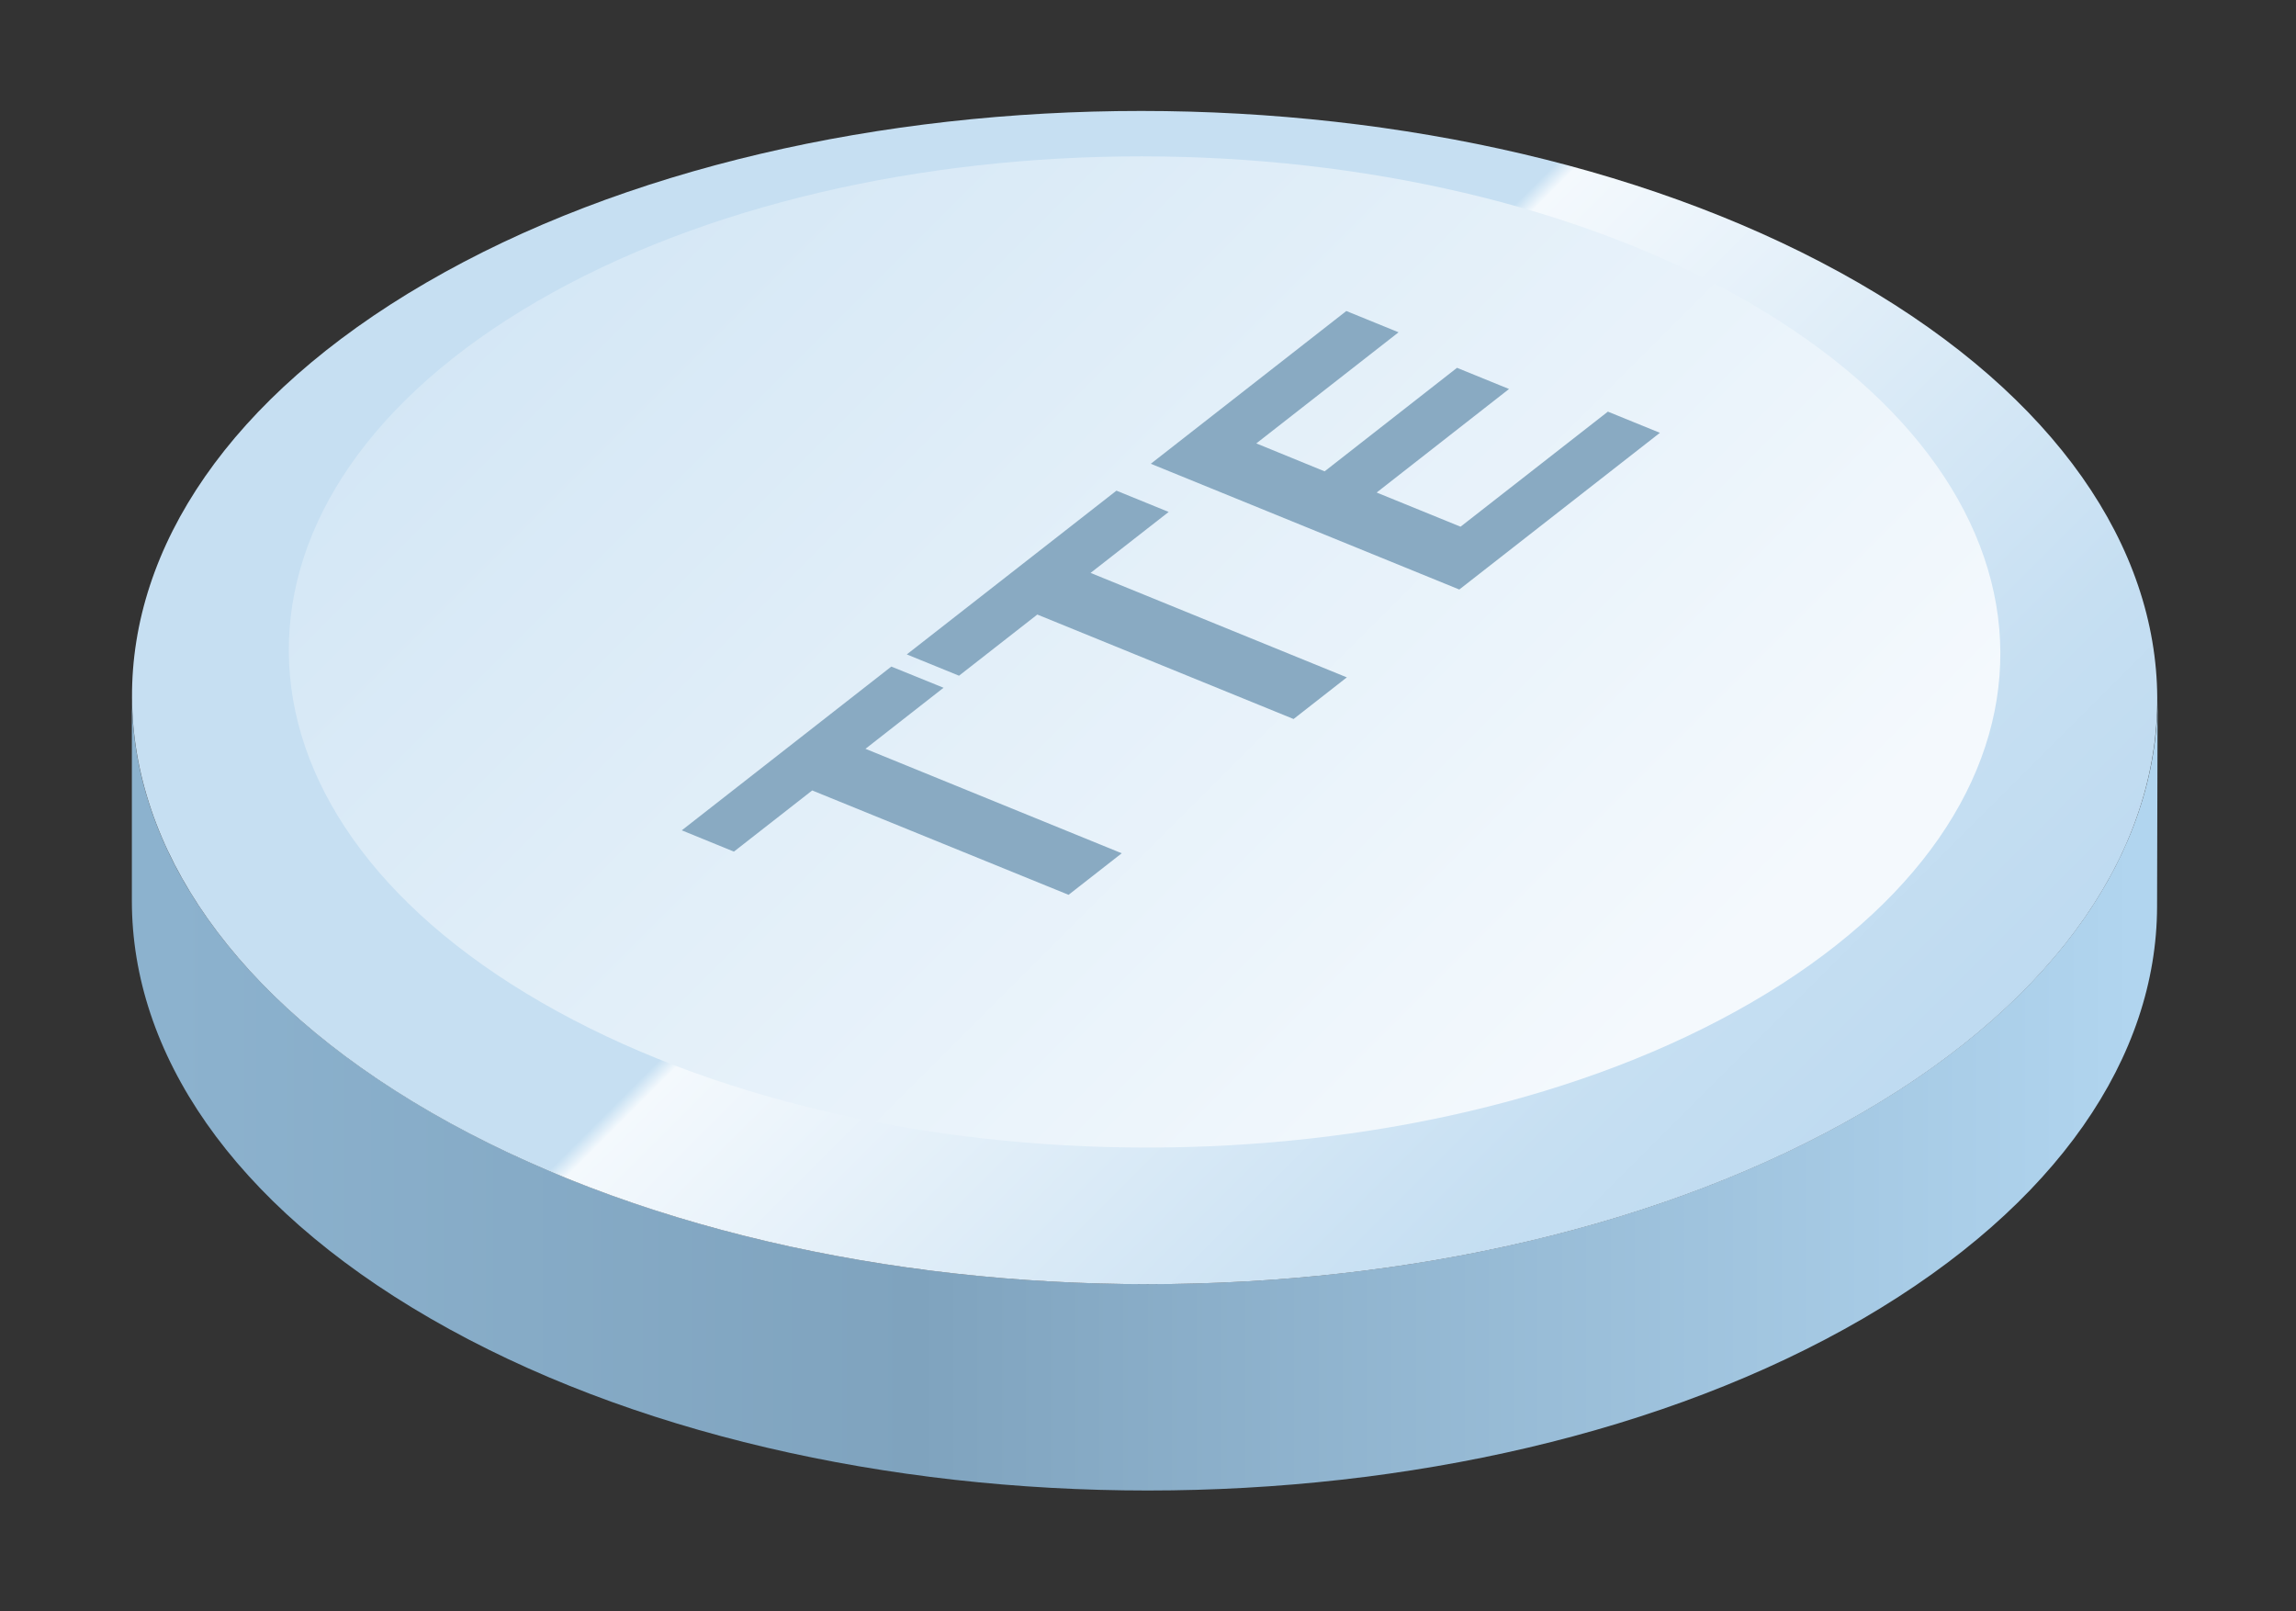 <svg id="_0" data-name="0" xmlns="http://www.w3.org/2000/svg" xmlns:xlink="http://www.w3.org/1999/xlink" viewBox="0 0 221.12 155.18"><rect x="0" y="0" width="221.12" height="155.18" fill="#333333" stroke="none"/><defs><style>.cls-1{isolation:isolate;}.cls-2{fill:url(#linear-gradient);}.cls-3{fill:url(#linear-gradient-2);}.cls-4{fill:url(#linear-gradient-3);}.cls-5{fill:#89aac2;}</style><linearGradient id="linear-gradient" x1="16.35" y1="105.21" x2="205.58" y2="105.21" gradientUnits="userSpaceOnUse"><stop offset="0" stop-color="#8cb2ce"/><stop offset="0.38" stop-color="#7fa3be"/><stop offset="1" stop-color="#b1d5ef"/></linearGradient><linearGradient id="linear-gradient-2" x1="67.83" y1="24.78" x2="181.88" y2="138.83" gradientUnits="userSpaceOnUse"><stop offset="0.32" stop-color="#c6dff2"/><stop offset="0.33" stop-color="#f4f9fd"/><stop offset="0.73" stop-color="#c6dff2"/><stop offset="1" stop-color="#b7d6ef"/></linearGradient><linearGradient id="linear-gradient-3" x1="152.79" y1="105.36" x2="-27.29" y2="-74.72" gradientUnits="userSpaceOnUse"><stop offset="0" stop-color="#f4f9fd"/><stop offset="0.73" stop-color="#c6dff2"/><stop offset="1" stop-color="#b7d6ef"/></linearGradient></defs><g class="cls-1"><path class="cls-2" d="M179.41,107.1c-38,22.08-99.71,22.08-137.91,0C22.27,96,12.66,81.44,12.7,66.89l0,19.87c0,14.56,9.56,29.13,28.79,40.23,38.21,22.06,99.93,22.06,137.91,0,18.86-11,28.3-25.3,28.34-39.66l.05-19.87C207.7,81.81,198.26,96.15,179.41,107.1Z"/><path class="cls-3" d="M179,27.24C140.75,5.18,79,5.16,41.05,27.22s-37.76,57.84.45,79.9,99.93,22.06,137.91,0S217.16,49.29,179,27.24Z"/><path class="cls-4" d="M168.31,29.05C136,10.41,83.84,10.39,51.76,29s-31.9,48.89.38,67.53,84.45,18.64,116.55,0S200.6,47.69,168.31,29.05Z"/></g><polygon class="cls-5" points="85.84 64.19 90.87 66.23 83.35 72.11 108.03 82.17 102.91 86.17 78.22 76.12 70.68 82.01 65.66 79.96 85.84 64.19"/><polygon class="cls-5" points="107.52 47.25 112.55 49.3 105.03 55.17 129.71 65.23 124.58 69.24 99.9 59.18 92.36 65.07 87.33 63.02 107.52 47.25"/><polygon class="cls-5" points="129.66 29.95 134.69 32 120.99 42.7 127.57 45.39 140.32 35.42 145.33 37.46 132.58 47.43 140.66 50.72 154.85 39.64 159.86 41.68 140.54 56.77 110.83 44.66 129.66 29.95"/></svg>